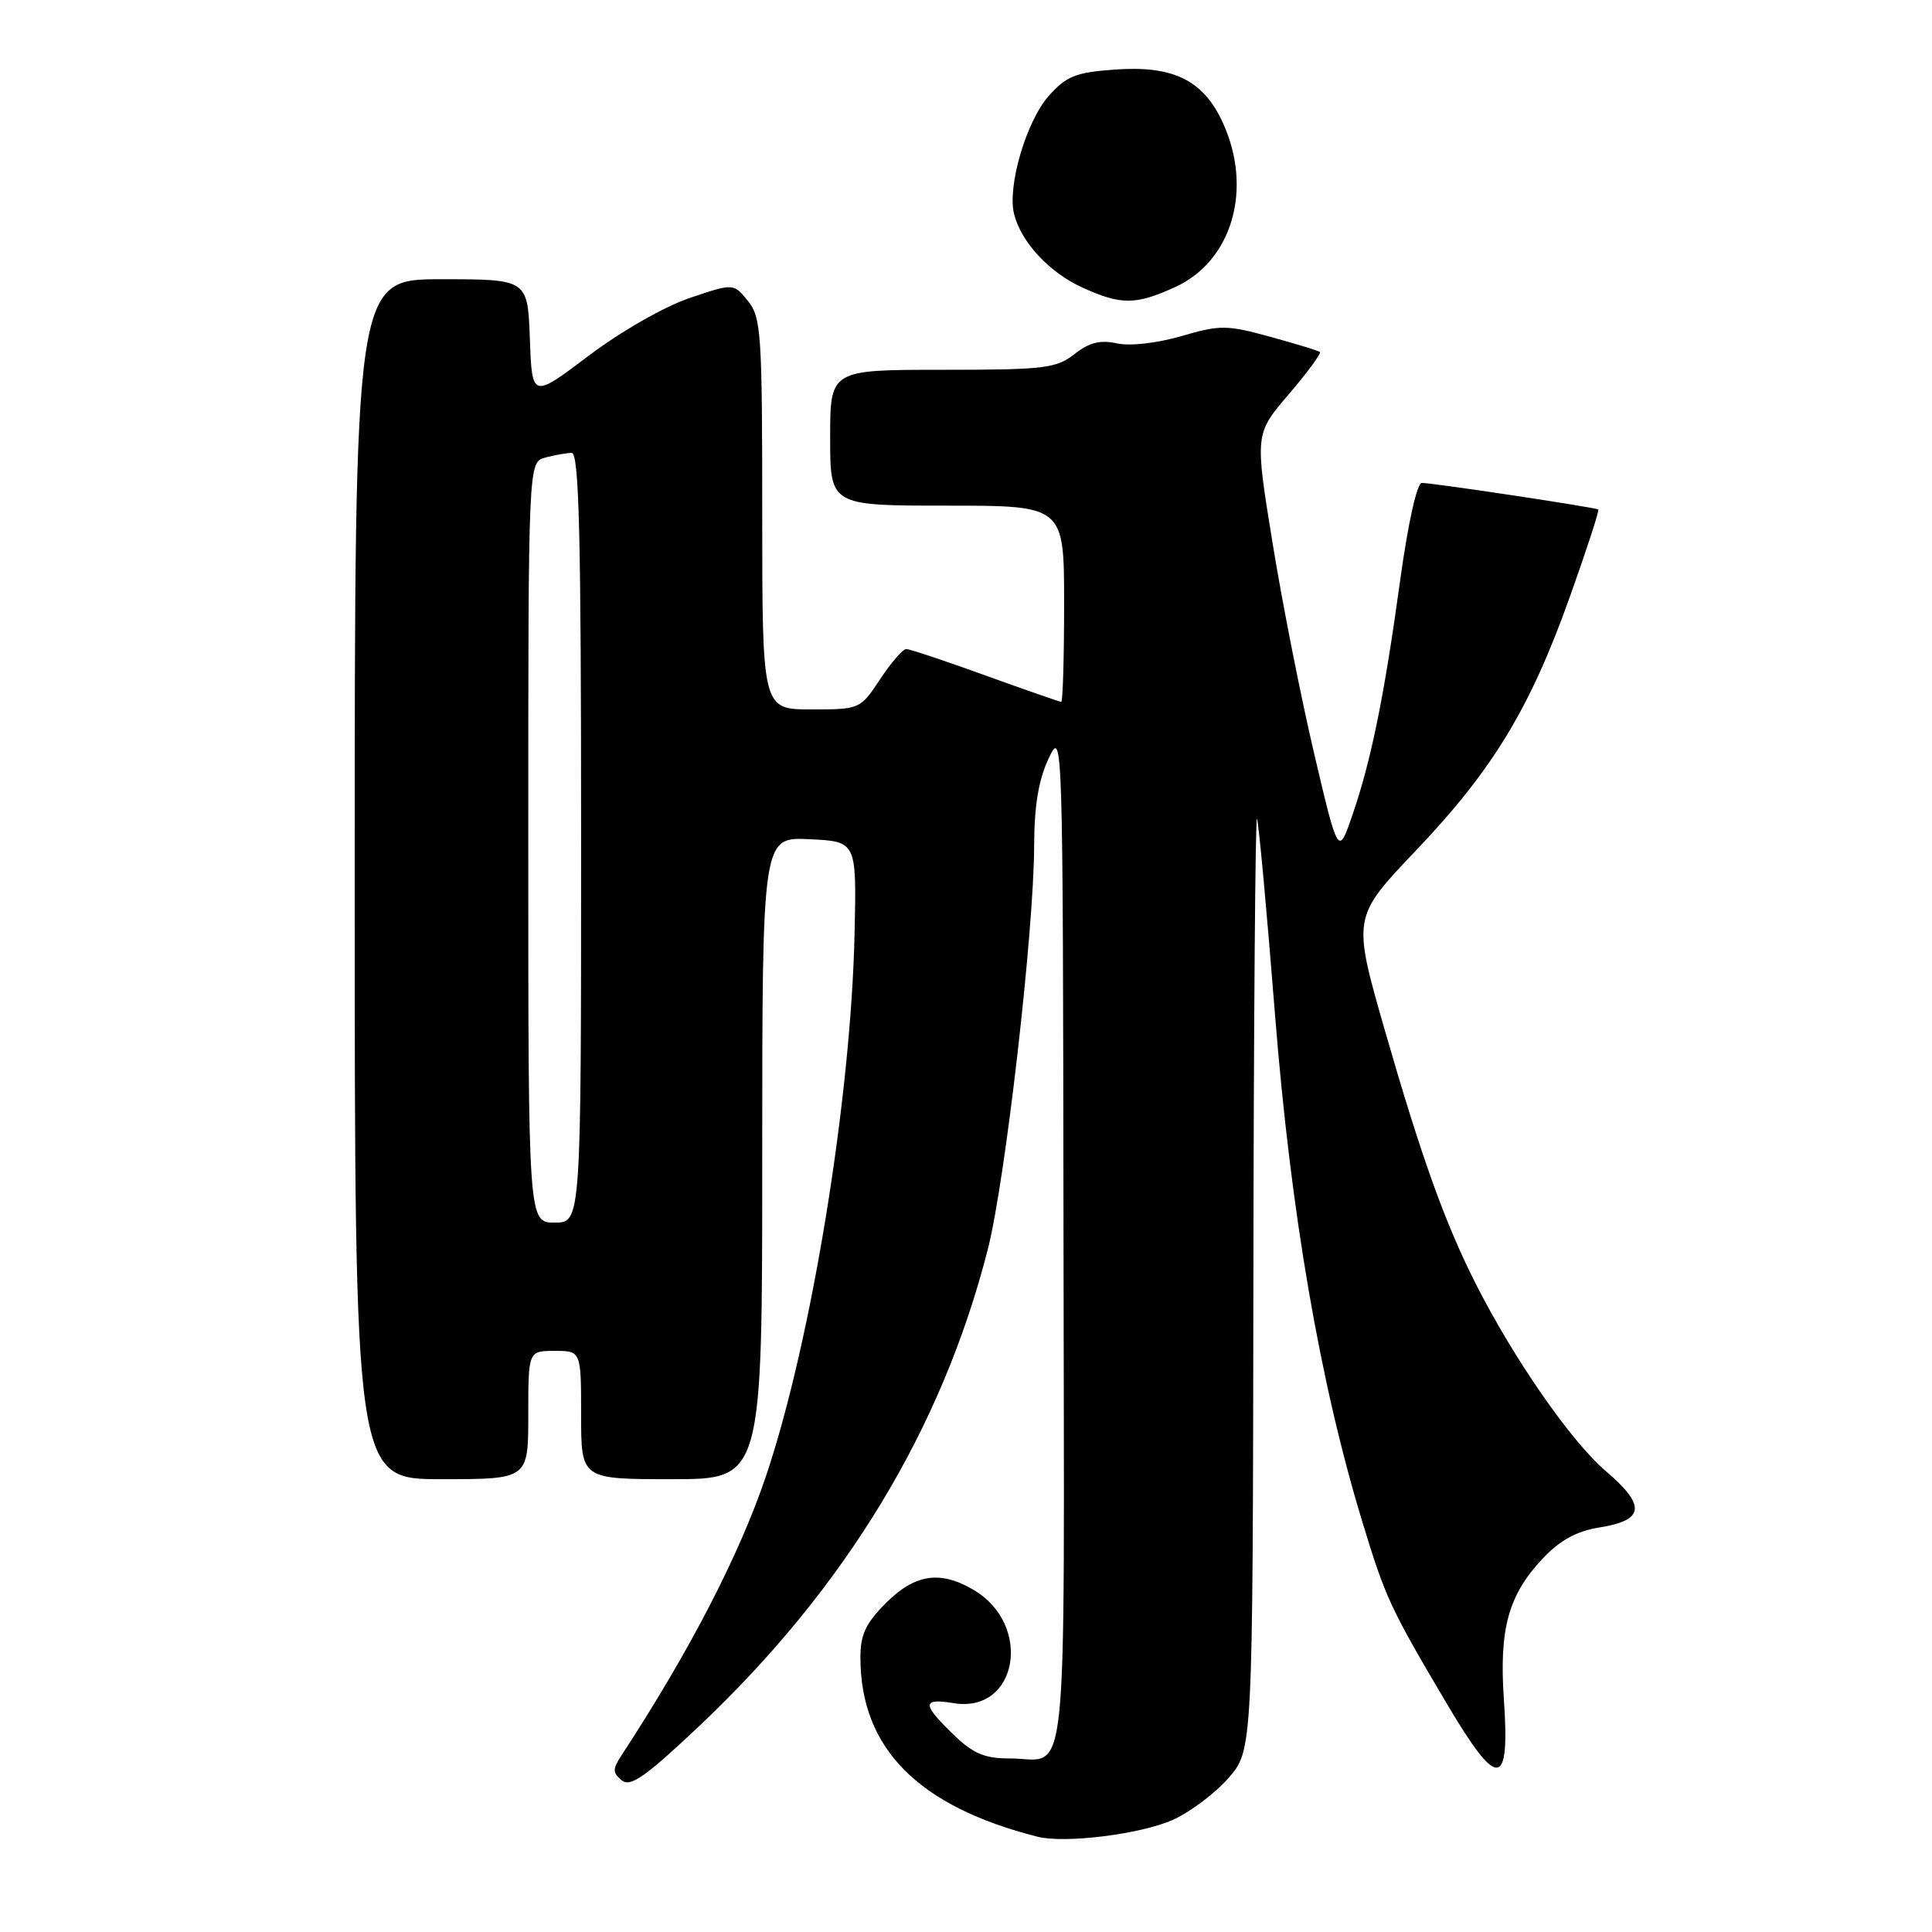 <?xml version="1.0" encoding="UTF-8" standalone="no"?>
<!DOCTYPE svg PUBLIC "-//W3C//DTD SVG 1.1//EN" "http://www.w3.org/Graphics/SVG/1.1/DTD/svg11.dtd" >
<svg xmlns="http://www.w3.org/2000/svg" xmlns:xlink="http://www.w3.org/1999/xlink" version="1.1" viewBox="0 0 256 256">
 <g >
 <path fill="currentColor"
d=" M 155.34 241.17 C 157.63 240.16 160.96 237.67 162.75 235.63 C 166.00 231.93 166.00 231.93 166.08 169.72 C 166.12 135.50 166.34 107.95 166.56 108.50 C 166.79 109.05 167.86 120.75 168.95 134.50 C 171.04 160.79 174.91 183.24 180.52 201.66 C 183.59 211.75 184.22 213.09 191.73 225.78 C 198.50 237.21 200.09 237.07 199.27 225.12 C 198.63 215.83 199.88 211.33 204.41 206.52 C 206.72 204.08 208.90 202.88 211.92 202.40 C 217.93 201.44 218.15 199.52 212.75 194.90 C 208.15 190.97 200.55 180.01 195.51 170.04 C 191.43 161.96 188.32 153.26 183.50 136.53 C 179.20 121.55 179.20 121.55 187.56 112.76 C 197.81 102.00 202.73 93.89 208.01 79.09 C 210.24 72.84 211.94 67.63 211.78 67.51 C 211.42 67.23 189.86 63.99 188.40 63.99 C 187.76 64.00 186.59 69.24 185.55 76.75 C 183.43 92.21 181.70 100.73 179.21 107.97 C 177.33 113.44 177.33 113.44 174.16 99.97 C 172.41 92.56 169.92 79.97 168.63 72.00 C 166.27 57.50 166.27 57.50 170.78 52.23 C 173.26 49.32 175.11 46.81 174.89 46.64 C 174.68 46.46 171.71 45.56 168.29 44.62 C 162.53 43.04 161.68 43.04 156.53 44.54 C 153.28 45.48 149.73 45.88 147.99 45.50 C 145.79 45.01 144.33 45.38 142.37 46.92 C 139.97 48.81 138.40 49.00 124.87 49.00 C 110.00 49.00 110.00 49.00 110.00 58.00 C 110.00 67.00 110.00 67.00 125.50 67.00 C 141.00 67.00 141.00 67.00 141.00 80.00 C 141.00 87.15 140.83 93.00 140.62 93.00 C 140.41 93.00 135.89 91.42 130.57 89.50 C 125.25 87.57 120.53 86.00 120.08 86.00 C 119.63 86.00 118.07 87.80 116.62 90.00 C 113.98 93.98 113.94 94.00 107.49 94.00 C 101.00 94.00 101.00 94.00 101.00 68.11 C 101.00 44.15 100.86 42.05 99.10 39.87 C 97.19 37.52 97.19 37.52 91.35 39.50 C 88.03 40.62 82.25 43.93 78.00 47.14 C 70.50 52.80 70.50 52.80 70.21 44.90 C 69.92 37.00 69.92 37.00 58.46 37.00 C 47.00 37.00 47.00 37.00 47.00 116.50 C 47.00 196.00 47.00 196.00 58.50 196.00 C 70.00 196.00 70.00 196.00 70.00 187.50 C 70.00 179.00 70.00 179.00 73.50 179.00 C 77.00 179.00 77.00 179.00 77.00 187.50 C 77.00 196.00 77.00 196.00 89.00 196.00 C 101.00 196.00 101.00 196.00 101.00 153.45 C 101.00 110.90 101.00 110.90 107.25 111.20 C 113.50 111.50 113.50 111.50 113.24 123.50 C 112.78 145.41 107.54 177.59 101.54 195.46 C 98.02 205.96 91.39 218.78 82.34 232.61 C 81.16 234.41 81.16 234.89 82.37 235.89 C 83.52 236.85 85.45 235.50 92.57 228.79 C 112.07 210.37 124.84 189.28 130.90 165.50 C 133.21 156.41 136.99 123.53 137.03 112.10 C 137.04 106.76 137.62 103.31 138.95 100.50 C 140.82 96.53 140.84 97.00 140.92 164.14 C 141.01 239.66 141.71 233.00 133.72 233.00 C 130.44 233.00 128.92 232.35 126.30 229.80 C 122.14 225.77 122.15 224.99 126.39 225.68 C 134.84 227.05 136.89 215.32 129.01 210.67 C 124.60 208.06 121.24 208.56 117.40 212.40 C 114.71 215.09 114.00 216.60 114.01 219.65 C 114.02 231.66 121.66 239.37 137.50 243.38 C 141.09 244.29 151.09 243.05 155.34 241.17 Z  M 155.69 38.05 C 163.25 34.62 166.04 25.09 162.06 16.32 C 159.47 10.62 155.48 8.65 147.69 9.22 C 142.56 9.59 141.31 10.08 138.98 12.69 C 136.00 16.03 133.45 24.69 134.37 28.36 C 135.31 32.10 139.04 36.11 143.42 38.10 C 148.55 40.43 150.47 40.43 155.69 38.05 Z  M 70.00 111.62 C 70.00 61.23 70.00 61.23 72.25 60.63 C 73.49 60.30 75.06 60.02 75.75 60.01 C 76.73 60.00 77.00 70.86 77.00 111.00 C 77.00 162.00 77.00 162.00 73.50 162.00 C 70.00 162.00 70.00 162.00 70.00 111.62 Z "/>
</g>
</svg>